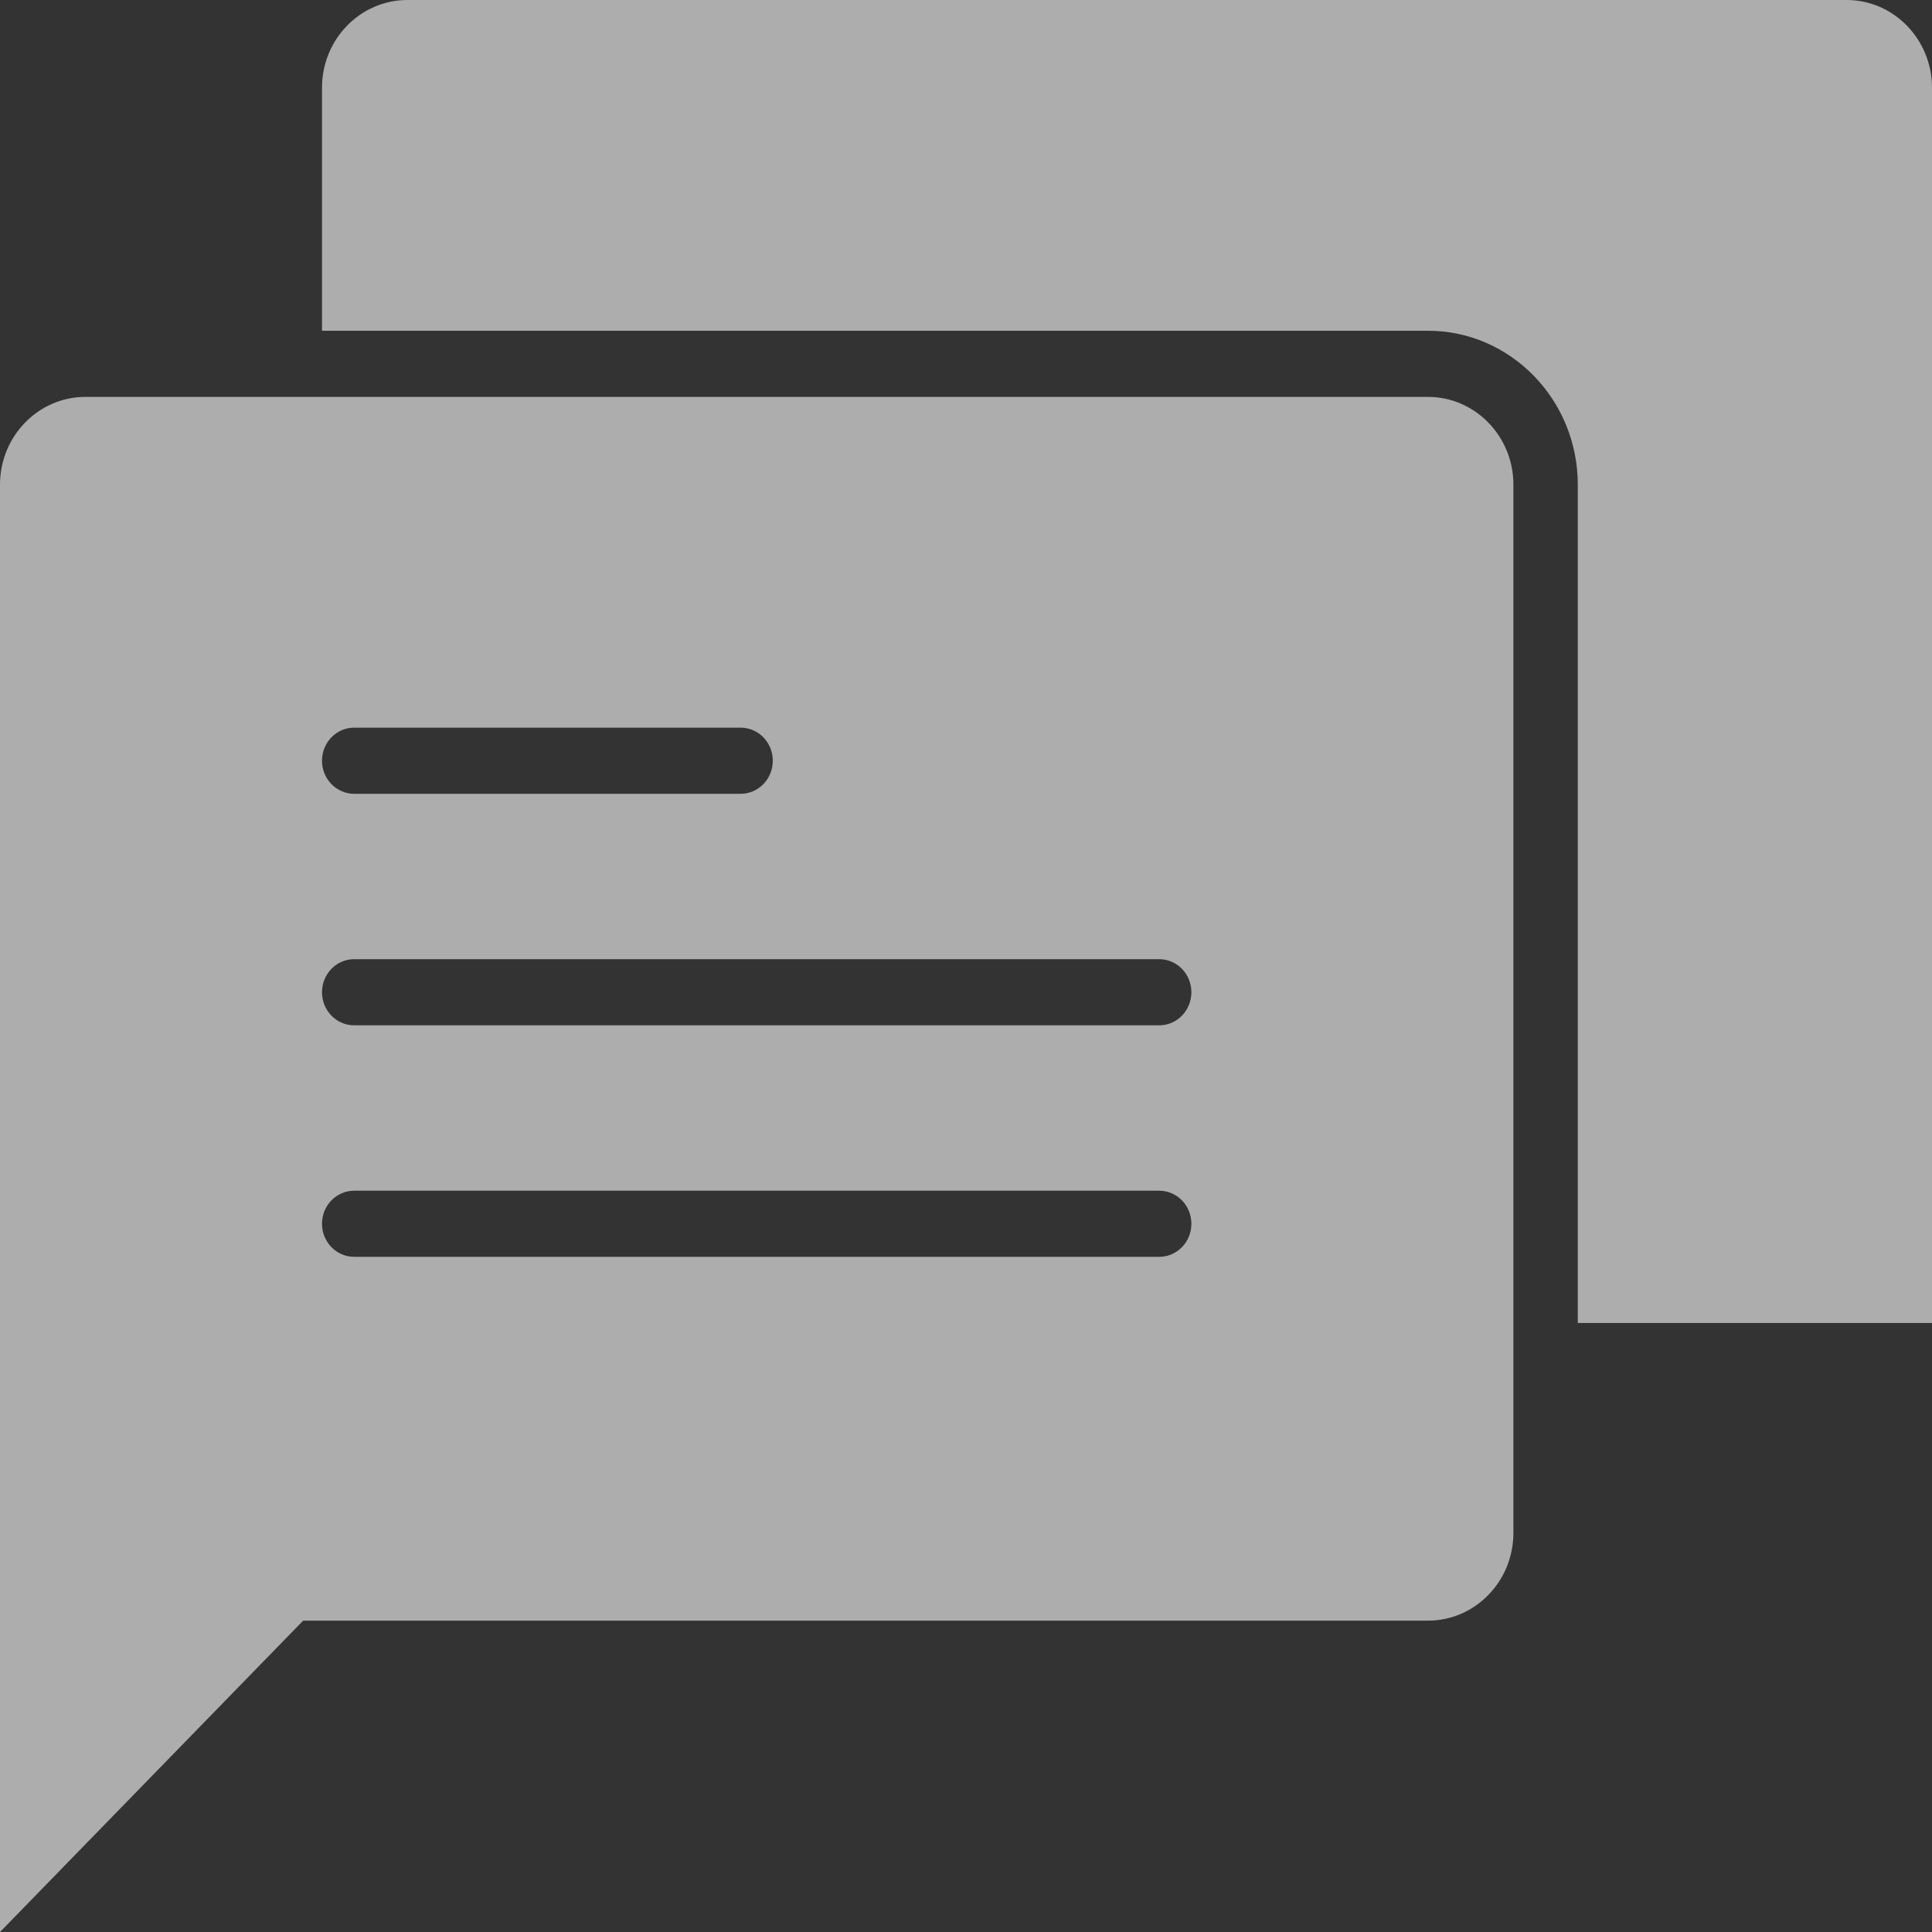 <svg width="62" height="62" viewBox="0 0 92 92" fill="none" xmlns="http://www.w3.org/2000/svg">
<rect x="0" y="0" width="92" height="92" fill="#333333" stroke="none"/>
<path d="M68 18.9H4.066C1.823 18.9 0 20.775 0 23.079V92.001L14.435 77.174H68C70.243 77.174 72.067 75.3 72.067 72.996V23.079C72.067 20.775 70.243 18.9 68 18.9ZM16.867 34.65H35.267C36.115 34.65 36.8 35.356 36.8 36.225C36.8 37.094 36.115 37.8 35.267 37.8H16.867C16.019 37.8 15.333 37.094 15.333 36.225C15.333 35.356 16.019 34.65 16.867 34.65ZM55.2 59.849H16.867C16.019 59.849 15.333 59.144 15.333 58.275C15.333 57.405 16.019 56.7 16.867 56.7H55.2C56.048 56.7 56.733 57.405 56.733 58.275C56.733 59.144 56.048 59.849 55.2 59.849ZM55.2 48.825H16.867C16.019 48.825 15.333 48.119 15.333 47.25C15.333 46.38 16.019 45.675 16.867 45.675H55.2C56.048 45.675 56.733 46.38 56.733 47.25C56.733 48.119 56.048 48.825 55.2 48.825Z" fill="white" fill-opacity="0.6"/>
<path d="M87.933 0H19.4C17.156 0 15.333 1.874 15.333 4.178V15.75H68C71.933 15.75 75.133 19.037 75.133 23.078V62.999H77.565H92V4.178C92 1.874 90.177 0 87.933 0Z" fill="white" fill-opacity="0.6"/>
</svg>
